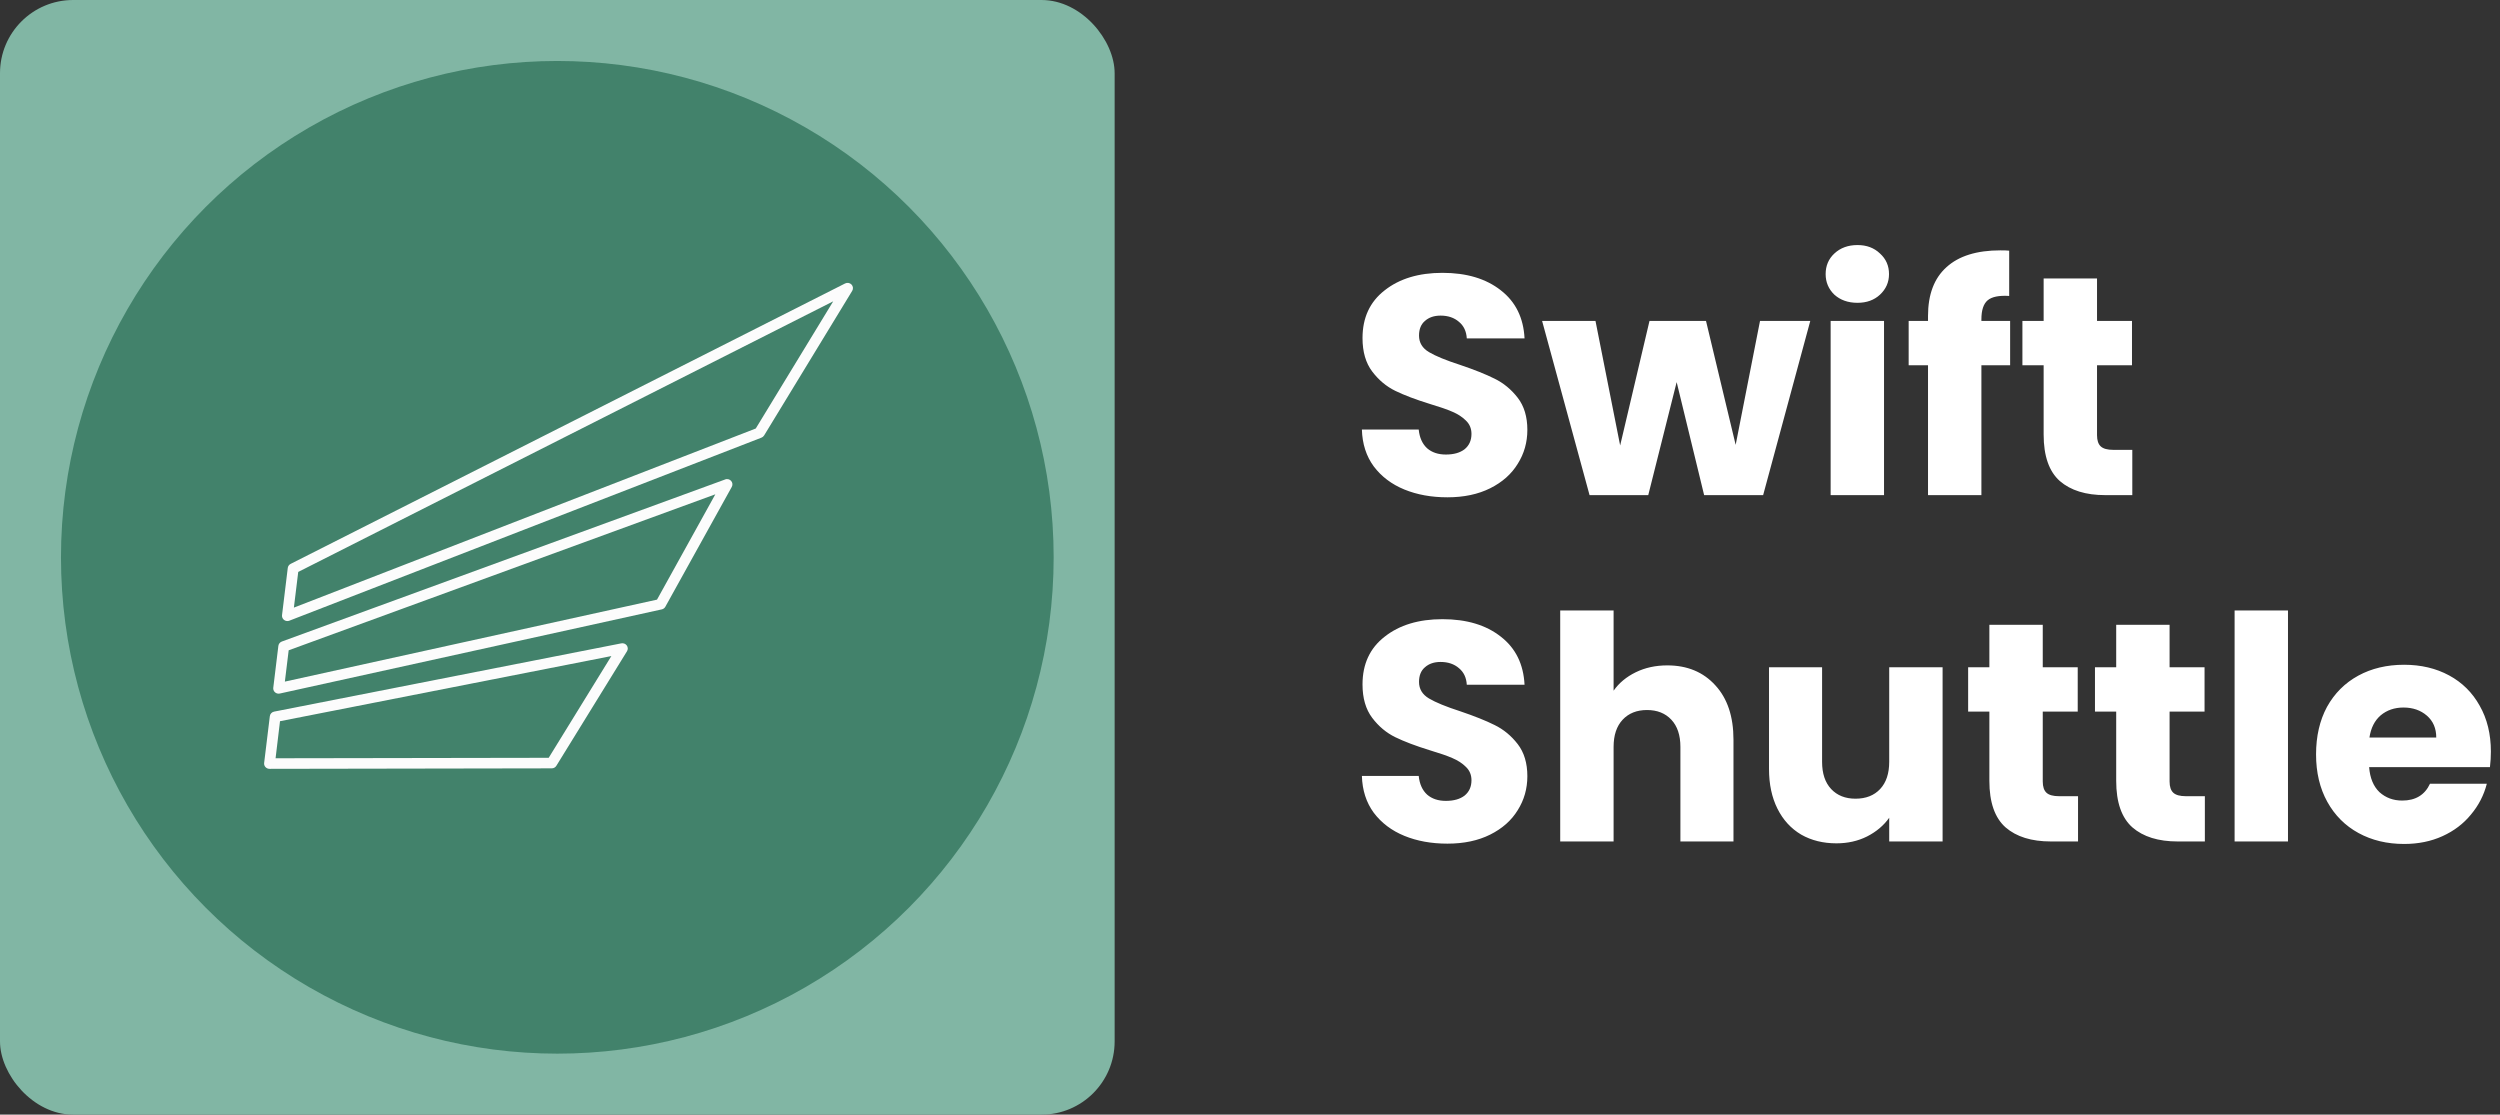 <svg width="1025" height="457" viewBox="0 0 1025 457" fill="none" xmlns="http://www.w3.org/2000/svg">
<rect x="0" y="0" width="1025" height="457" fill="#333333" stroke="none"/>
<rect width="457" height="457" rx="30" fill="#81B6A4"/>
<circle cx="228.5" cy="228.5" r="203.5" fill="#42826B"/>
<path d="M349.119 116.658C348.789 116.315 348.355 116.086 347.88 116.007C347.406 115.928 346.918 116.003 346.491 116.219L119.198 231.175C118.871 231.333 118.59 231.567 118.378 231.858C118.167 232.148 118.033 232.485 117.987 232.839L115.632 252.209C115.595 252.513 115.625 252.821 115.718 253.113C115.812 253.405 115.968 253.674 116.175 253.903C116.383 254.131 116.638 254.315 116.923 254.44C117.208 254.566 117.517 254.631 117.83 254.631C118.11 254.63 118.387 254.577 118.647 254.477L312.191 179.441C312.645 179.265 313.027 178.949 313.281 178.541L349.404 119.251C349.65 118.847 349.756 118.376 349.705 117.908C349.654 117.44 349.448 117.001 349.119 116.658ZM309.86 175.687L120.494 249.118L122.274 234.491L341.617 123.545L309.86 175.687Z" fill="#FCFCFC"/>
<path d="M297.285 196.591L115.553 263.028C115.172 263.167 114.837 263.407 114.586 263.72C114.335 264.034 114.177 264.409 114.13 264.805L112.042 281.978C112.004 282.282 112.032 282.59 112.126 282.883C112.219 283.175 112.375 283.444 112.582 283.673C112.79 283.902 113.045 284.086 113.331 284.211C113.617 284.336 113.926 284.401 114.239 284.4C114.402 284.4 114.565 284.382 114.724 284.347L271.328 249.846C271.636 249.778 271.925 249.647 272.177 249.461C272.428 249.275 272.637 249.039 272.787 248.768L300.034 199.617C300.248 199.229 300.337 198.786 300.287 198.347C300.237 197.909 300.052 197.495 299.756 197.162C299.46 196.83 299.067 196.593 298.629 196.485C298.192 196.376 297.732 196.401 297.309 196.555L297.285 196.591ZM269.373 245.849L116.794 279.461L118.357 266.623L293.289 202.666L269.373 245.849Z" fill="#FCFCFC"/>
<path d="M254.744 263.774L112.393 291.761C111.935 291.849 111.518 292.078 111.201 292.413C110.884 292.748 110.685 293.173 110.631 293.626L108.3 312.801C108.261 313.105 108.289 313.413 108.381 313.705C108.474 313.998 108.629 314.267 108.836 314.496C109.044 314.726 109.298 314.909 109.584 315.034C109.869 315.16 110.179 315.224 110.491 315.223L226.215 315.022C226.596 315.023 226.97 314.927 227.301 314.743C227.633 314.559 227.909 314.294 228.104 313.974L257.069 267.013C257.292 266.654 257.403 266.239 257.389 265.819C257.374 265.399 257.235 264.992 256.987 264.648C256.74 264.304 256.395 264.038 255.996 263.883C255.596 263.728 255.159 263.69 254.738 263.774H254.744ZM224.967 310.699L112.986 310.889L114.802 295.693L250.657 268.985L224.967 310.699Z" fill="#FCFCFC"/>
<path d="M593.448 203.896C586.877 203.896 580.989 202.829 575.784 200.696C570.579 198.563 566.397 195.405 563.24 191.224C560.168 187.043 558.547 182.008 558.376 176.12H581.672C582.013 179.448 583.165 182.008 585.128 183.8C587.091 185.507 589.651 186.36 592.808 186.36C596.051 186.36 598.611 185.635 600.488 184.184C602.365 182.648 603.304 180.557 603.304 177.912C603.304 175.693 602.536 173.859 601 172.408C599.549 170.957 597.715 169.763 595.496 168.824C593.363 167.885 590.291 166.819 586.28 165.624C580.477 163.832 575.741 162.04 572.072 160.248C568.403 158.456 565.245 155.811 562.6 152.312C559.955 148.813 558.632 144.248 558.632 138.616C558.632 130.253 561.661 123.725 567.72 119.032C573.779 114.253 581.672 111.864 591.4 111.864C601.299 111.864 609.277 114.253 615.336 119.032C621.395 123.725 624.637 130.296 625.064 138.744H601.384C601.213 135.843 600.147 133.581 598.184 131.96C596.221 130.253 593.704 129.4 590.632 129.4C587.987 129.4 585.853 130.125 584.232 131.576C582.611 132.941 581.8 134.947 581.8 137.592C581.8 140.493 583.165 142.755 585.896 144.376C588.627 145.997 592.893 147.747 598.696 149.624C604.499 151.587 609.192 153.464 612.776 155.256C616.445 157.048 619.603 159.651 622.248 163.064C624.893 166.477 626.216 170.872 626.216 176.248C626.216 181.368 624.893 186.019 622.248 190.2C619.688 194.381 615.933 197.709 610.984 200.184C606.035 202.659 600.189 203.896 593.448 203.896ZM742.214 131.576L722.886 203H698.694L687.43 156.664L675.782 203H651.718L632.262 131.576H654.15L664.262 182.648L676.294 131.576H699.462L711.622 182.392L721.606 131.576H742.214ZM761.569 124.152C757.729 124.152 754.572 123.043 752.097 120.824C749.708 118.52 748.513 115.704 748.513 112.376C748.513 108.963 749.708 106.147 752.097 103.928C754.572 101.624 757.729 100.472 761.569 100.472C765.324 100.472 768.396 101.624 770.785 103.928C773.26 106.147 774.497 108.963 774.497 112.376C774.497 115.704 773.26 118.52 770.785 120.824C768.396 123.043 765.324 124.152 761.569 124.152ZM772.449 131.576V203H750.561V131.576H772.449ZM824.151 149.752H812.375V203H790.487V149.752H782.551V131.576H790.487V129.528C790.487 120.739 793.004 114.083 798.039 109.56C803.074 104.952 810.455 102.648 820.183 102.648C821.804 102.648 822.999 102.691 823.767 102.776V121.336C819.586 121.08 816.642 121.677 814.935 123.128C813.228 124.579 812.375 127.181 812.375 130.936V131.576H824.151V149.752ZM874.244 184.44V203H863.108C855.172 203 848.985 201.08 844.548 197.24C840.111 193.315 837.892 186.957 837.892 178.168V149.752H829.188V131.576H837.892V114.168H859.78V131.576H874.116V149.752H859.78V178.424C859.78 180.557 860.292 182.093 861.316 183.032C862.34 183.971 864.047 184.44 866.436 184.44H874.244Z" fill="white"/>
<path d="M593.448 345.896C586.877 345.896 580.989 344.829 575.784 342.696C570.579 340.563 566.397 337.405 563.24 333.224C560.168 329.043 558.547 324.008 558.376 318.12H581.672C582.013 321.448 583.165 324.008 585.128 325.8C587.091 327.507 589.651 328.36 592.808 328.36C596.051 328.36 598.611 327.635 600.488 326.184C602.365 324.648 603.304 322.557 603.304 319.912C603.304 317.693 602.536 315.859 601 314.408C599.549 312.957 597.715 311.763 595.496 310.824C593.363 309.885 590.291 308.819 586.28 307.624C580.477 305.832 575.741 304.04 572.072 302.248C568.403 300.456 565.245 297.811 562.6 294.312C559.955 290.813 558.632 286.248 558.632 280.616C558.632 272.253 561.661 265.725 567.72 261.032C573.779 256.253 581.672 253.864 591.4 253.864C601.299 253.864 609.277 256.253 615.336 261.032C621.395 265.725 624.637 272.296 625.064 280.744H601.384C601.213 277.843 600.147 275.581 598.184 273.96C596.221 272.253 593.704 271.4 590.632 271.4C587.987 271.4 585.853 272.125 584.232 273.576C582.611 274.941 581.8 276.947 581.8 279.592C581.8 282.493 583.165 284.755 585.896 286.376C588.627 287.997 592.893 289.747 598.696 291.624C604.499 293.587 609.192 295.464 612.776 297.256C616.445 299.048 619.603 301.651 622.248 305.064C624.893 308.477 626.216 312.872 626.216 318.248C626.216 323.368 624.893 328.019 622.248 332.2C619.688 336.381 615.933 339.709 610.984 342.184C606.035 344.659 600.189 345.896 593.448 345.896ZM683.59 272.808C691.782 272.808 698.353 275.539 703.302 281C708.251 286.376 710.726 293.8 710.726 303.272V345H688.966V306.216C688.966 301.437 687.729 297.725 685.254 295.08C682.779 292.435 679.451 291.112 675.27 291.112C671.089 291.112 667.761 292.435 665.286 295.08C662.811 297.725 661.574 301.437 661.574 306.216V345H639.686V250.28H661.574V283.176C663.793 280.019 666.822 277.501 670.662 275.624C674.502 273.747 678.811 272.808 683.59 272.808ZM796.464 273.576V345H774.576V335.272C772.357 338.429 769.328 340.989 765.488 342.952C761.733 344.829 757.552 345.768 752.944 345.768C747.483 345.768 742.661 344.573 738.48 342.184C734.299 339.709 731.056 336.168 728.752 331.56C726.448 326.952 725.296 321.533 725.296 315.304V273.576H747.056V312.36C747.056 317.139 748.293 320.851 750.768 323.496C753.243 326.141 756.571 327.464 760.752 327.464C765.019 327.464 768.389 326.141 770.864 323.496C773.339 320.851 774.576 317.139 774.576 312.36V273.576H796.464ZM851.994 326.44V345H840.858C832.922 345 826.735 343.08 822.298 339.24C817.861 335.315 815.642 328.957 815.642 320.168V291.752H806.938V273.576H815.642V256.168H837.53V273.576H851.866V291.752H837.53V320.424C837.53 322.557 838.042 324.093 839.066 325.032C840.09 325.971 841.797 326.44 844.186 326.44H851.994ZM903.994 326.44V345H892.858C884.922 345 878.735 343.08 874.298 339.24C869.861 335.315 867.642 328.957 867.642 320.168V291.752H858.938V273.576H867.642V256.168H889.53V273.576H903.866V291.752H889.53V320.424C889.53 322.557 890.042 324.093 891.066 325.032C892.09 325.971 893.797 326.44 896.186 326.44H903.994ZM938.074 250.28V345H916.186V250.28H938.074ZM1021.26 308.136C1021.26 310.184 1021.14 312.317 1020.88 314.536H971.344C971.685 318.973 973.093 322.387 975.568 324.776C978.128 327.08 981.243 328.232 984.912 328.232C990.373 328.232 994.171 325.928 996.304 321.32H1019.6C1018.41 326.013 1016.23 330.237 1013.07 333.992C1010 337.747 1006.12 340.691 1001.42 342.824C996.731 344.957 991.483 346.024 985.68 346.024C978.683 346.024 972.453 344.531 966.992 341.544C961.531 338.557 957.264 334.291 954.192 328.744C951.12 323.197 949.584 316.712 949.584 309.288C949.584 301.864 951.077 295.379 954.064 289.832C957.136 284.285 961.403 280.019 966.864 277.032C972.325 274.045 978.597 272.552 985.68 272.552C992.592 272.552 998.736 274.003 1004.11 276.904C1009.49 279.805 1013.67 283.944 1016.66 289.32C1019.73 294.696 1021.26 300.968 1021.26 308.136ZM998.864 302.376C998.864 298.621 997.584 295.635 995.024 293.416C992.464 291.197 989.264 290.088 985.424 290.088C981.755 290.088 978.64 291.155 976.08 293.288C973.605 295.421 972.069 298.451 971.472 302.376H998.864Z" fill="white"/>
</svg>
